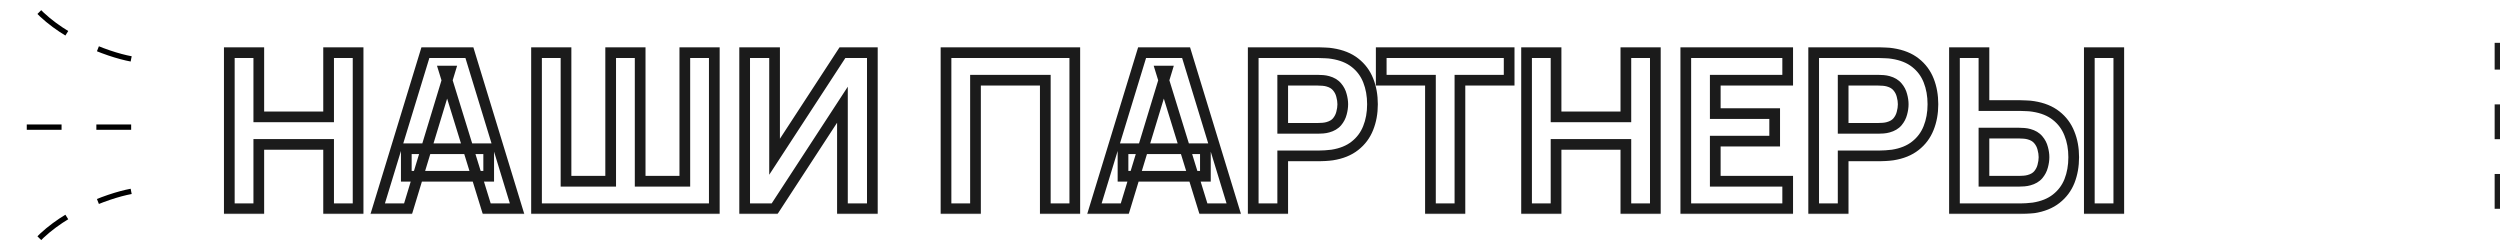 <svg width="934" height="94" viewBox="0 0 934 94" fill="none" xmlns="http://www.w3.org/2000/svg">
<mask id="path-1-outside-1_2090_5582" maskUnits="userSpaceOnUse" x="83" y="17" width="711" height="63" fill="black">
<rect fill="white" x="83" y="17" width="711" height="63"/>
<path d="M85.67 78V19.68H96.686V43.656H122.768V19.68H133.784V78H122.768V53.943H96.686V78H85.67ZM141.104 78L158.924 19.68H175.367L193.187 78H181.847L165.971 26.565H168.077L152.444 78H141.104ZM151.796 65.85V55.563H182.576V65.85H151.796ZM200.446 78V19.68H211.462V67.713H228.148V19.68H239.164V67.713H255.85V19.68H266.866V78H200.446ZM325.912 78H314.734V39.12L289.381 78H278.203V19.68H289.381V58.56L314.734 19.68H325.912V78ZM353.429 78V19.68H401.543V78H390.527V29.967H364.445V78H353.429ZM408.863 78L426.683 19.68H443.126L460.946 78H449.606L433.73 26.565H435.836L420.203 78H408.863ZM419.555 65.85V55.563H450.335V65.85H419.555ZM468.205 78V19.68H492.829C493.396 19.68 494.152 19.707 495.097 19.761C496.069 19.788 496.933 19.869 497.689 20.004C501.172 20.544 504.021 21.692 506.235 23.447C508.476 25.201 510.123 27.416 511.176 30.088C512.229 32.734 512.755 35.691 512.755 38.958C512.755 42.225 512.215 45.195 511.135 47.868C510.082 50.514 508.435 52.715 506.194 54.469C503.98 56.224 501.145 57.372 497.689 57.912C496.933 58.02 496.069 58.101 495.097 58.155C494.125 58.209 493.369 58.236 492.829 58.236H479.221V78H468.205ZM479.221 47.949H492.343C492.91 47.949 493.531 47.922 494.206 47.868C494.881 47.814 495.502 47.706 496.069 47.544C497.554 47.139 498.702 46.464 499.512 45.519C500.322 44.547 500.875 43.48 501.172 42.319C501.496 41.132 501.658 40.011 501.658 38.958C501.658 37.905 501.496 36.798 501.172 35.637C500.875 34.449 500.322 33.383 499.512 32.438C498.702 31.465 497.554 30.777 496.069 30.372C495.502 30.21 494.881 30.102 494.206 30.048C493.531 29.994 492.91 29.967 492.343 29.967H479.221V47.949ZM534.414 78V29.967H516.027V19.68H563.817V29.967H545.43V78H534.414ZM570.325 78V19.68H581.341V43.656H607.423V19.68H618.439V78H607.423V53.943H581.341V78H570.325ZM629.81 78V19.68H667.88V29.967H640.826V42.441H663.02V52.728H640.826V67.713H667.88V78H629.81ZM677.587 78V19.68H702.211C702.778 19.68 703.534 19.707 704.479 19.761C705.451 19.788 706.315 19.869 707.071 20.004C710.554 20.544 713.402 21.692 715.616 23.447C717.857 25.201 719.504 27.416 720.557 30.088C721.61 32.734 722.137 35.691 722.137 38.958C722.137 42.225 721.597 45.195 720.517 47.868C719.464 50.514 717.817 52.715 715.576 54.469C713.362 56.224 710.527 57.372 707.071 57.912C706.315 58.02 705.451 58.101 704.479 58.155C703.507 58.209 702.751 58.236 702.211 58.236H688.603V78H677.587ZM688.603 47.949H701.725C702.292 47.949 702.913 47.922 703.588 47.868C704.263 47.814 704.884 47.706 705.451 47.544C706.936 47.139 708.083 46.464 708.893 45.519C709.703 44.547 710.257 43.48 710.554 42.319C710.878 41.132 711.04 40.011 711.04 38.958C711.04 37.905 710.878 36.798 710.554 35.637C710.257 34.449 709.703 33.383 708.893 32.438C708.083 31.465 706.936 30.777 705.451 30.372C704.884 30.21 704.263 30.102 703.588 30.048C702.913 29.994 702.292 29.967 701.725 29.967H688.603V47.949ZM730.188 78V19.68H741.204V39.444H754.812C755.352 39.444 756.108 39.471 757.08 39.525C758.052 39.552 758.916 39.633 759.672 39.768C763.128 40.308 765.963 41.456 768.177 43.211C770.418 44.965 772.065 47.179 773.118 49.852C774.198 52.498 774.738 55.455 774.738 58.722C774.738 61.989 774.211 64.959 773.158 67.632C772.105 70.278 770.458 72.478 768.217 74.234C766.003 75.989 763.155 77.136 759.672 77.676C758.916 77.784 758.052 77.865 757.08 77.919C756.135 77.973 755.379 78 754.812 78H730.188ZM741.204 67.713H754.326C754.893 67.713 755.514 67.686 756.189 67.632C756.864 67.578 757.485 67.47 758.052 67.308C759.537 66.903 760.684 66.228 761.494 65.283C762.304 64.311 762.858 63.245 763.155 62.084C763.479 60.895 763.641 59.775 763.641 58.722C763.641 57.669 763.479 56.562 763.155 55.401C762.858 54.213 762.304 53.147 761.494 52.202C760.684 51.23 759.537 50.541 758.052 50.136C757.485 49.974 756.864 49.866 756.189 49.812C755.514 49.758 754.893 49.731 754.326 49.731H741.204V67.713ZM780.57 78V19.68H791.586V78H780.57Z"/>
</mask>
<path d="M85.67 78H83.67V80H85.67V78ZM85.67 19.68V17.68H83.67V19.68H85.67ZM96.686 19.68H98.686V17.68H96.686V19.68ZM96.686 43.656H94.686V45.656H96.686V43.656ZM122.768 43.656V45.656H124.768V43.656H122.768ZM122.768 19.68V17.68H120.768V19.68H122.768ZM133.784 19.68H135.784V17.68H133.784V19.68ZM133.784 78V80H135.784V78H133.784ZM122.768 78H120.768V80H122.768V78ZM122.768 53.943H124.768V51.943H122.768V53.943ZM96.686 53.943V51.943H94.686V53.943H96.686ZM96.686 78V80H98.686V78H96.686ZM87.67 78V19.68H83.67V78H87.67ZM85.67 21.68H96.686V17.68H85.67V21.68ZM94.686 19.68V43.656H98.686V19.68H94.686ZM96.686 45.656H122.768V41.656H96.686V45.656ZM124.768 43.656V19.68H120.768V43.656H124.768ZM122.768 21.68H133.784V17.68H122.768V21.68ZM131.784 19.68V78H135.784V19.68H131.784ZM133.784 76H122.768V80H133.784V76ZM124.768 78V53.943H120.768V78H124.768ZM122.768 51.943H96.686V55.943H122.768V51.943ZM94.686 53.943V78H98.686V53.943H94.686ZM96.686 76H85.67V80H96.686V76ZM141.104 78L139.192 77.416L138.402 80H141.104V78ZM158.924 19.68V17.68H157.444L157.012 19.096L158.924 19.68ZM175.367 19.68L177.28 19.096L176.848 17.68H175.367V19.68ZM193.187 78V80H195.89L195.1 77.416L193.187 78ZM181.847 78L179.936 78.59L180.372 80H181.847V78ZM165.971 26.565V24.565H163.261L164.06 27.155L165.971 26.565ZM168.077 26.565L169.991 27.147L170.776 24.565H168.077V26.565ZM152.444 78V80H153.927L154.358 78.582L152.444 78ZM151.796 65.85H149.796V67.85H151.796V65.85ZM151.796 55.563V53.563H149.796V55.563H151.796ZM182.576 55.563H184.576V53.563H182.576V55.563ZM182.576 65.85V67.85H184.576V65.85H182.576ZM143.017 78.584L160.837 20.264L157.012 19.096L139.192 77.416L143.017 78.584ZM158.924 21.68H175.367V17.68H158.924V21.68ZM173.455 20.264L191.275 78.584L195.1 77.416L177.28 19.096L173.455 20.264ZM193.187 76H181.847V80H193.187V76ZM183.758 77.41L167.882 25.975L164.06 27.155L179.936 78.59L183.758 77.41ZM165.971 28.565H168.077V24.565H165.971V28.565ZM166.164 25.983L150.531 77.418L154.358 78.582L169.991 27.147L166.164 25.983ZM152.444 76H141.104V80H152.444V76ZM153.796 65.85V55.563H149.796V65.85H153.796ZM151.796 57.563H182.576V53.563H151.796V57.563ZM180.576 55.563V65.85H184.576V55.563H180.576ZM182.576 63.85H151.796V67.85H182.576V63.85ZM200.446 78H198.446V80H200.446V78ZM200.446 19.68V17.68H198.446V19.68H200.446ZM211.462 19.68H213.462V17.68H211.462V19.68ZM211.462 67.713H209.462V69.713H211.462V67.713ZM228.148 67.713V69.713H230.148V67.713H228.148ZM228.148 19.68V17.68H226.148V19.68H228.148ZM239.164 19.68H241.164V17.68H239.164V19.68ZM239.164 67.713H237.164V69.713H239.164V67.713ZM255.85 67.713V69.713H257.85V67.713H255.85ZM255.85 19.68V17.68H253.85V19.68H255.85ZM266.866 19.68H268.866V17.68H266.866V19.68ZM266.866 78V80H268.866V78H266.866ZM202.446 78V19.68H198.446V78H202.446ZM200.446 21.68H211.462V17.68H200.446V21.68ZM209.462 19.68V67.713H213.462V19.68H209.462ZM211.462 69.713H228.148V65.713H211.462V69.713ZM230.148 67.713V19.68H226.148V67.713H230.148ZM228.148 21.68H239.164V17.68H228.148V21.68ZM237.164 19.68V67.713H241.164V19.68H237.164ZM239.164 69.713H255.85V65.713H239.164V69.713ZM257.85 67.713V19.68H253.85V67.713H257.85ZM255.85 21.68H266.866V17.68H255.85V21.68ZM264.866 19.68V78H268.866V19.68H264.866ZM266.866 76H200.446V80H266.866V76ZM325.912 78V80H327.912V78H325.912ZM314.734 78H312.734V80H314.734V78ZM314.734 39.12H316.734V32.391L313.059 38.028L314.734 39.12ZM289.381 78V80H290.465L291.056 79.092L289.381 78ZM278.203 78H276.203V80H278.203V78ZM278.203 19.68V17.68H276.203V19.68H278.203ZM289.381 19.68H291.381V17.68H289.381V19.68ZM289.381 58.56H287.381V65.289L291.056 59.652L289.381 58.56ZM314.734 19.68V17.68H313.651L313.059 18.588L314.734 19.68ZM325.912 19.68H327.912V17.68H325.912V19.68ZM325.912 76H314.734V80H325.912V76ZM316.734 78V39.12H312.734V78H316.734ZM313.059 38.028L287.706 76.908L291.056 79.092L316.41 40.212L313.059 38.028ZM289.381 76H278.203V80H289.381V76ZM280.203 78V19.68H276.203V78H280.203ZM278.203 21.68H289.381V17.68H278.203V21.68ZM287.381 19.68V58.56H291.381V19.68H287.381ZM291.056 59.652L316.41 20.772L313.059 18.588L287.706 57.468L291.056 59.652ZM314.734 21.68H325.912V17.68H314.734V21.68ZM323.912 19.68V78H327.912V19.68H323.912ZM353.429 78H351.429V80H353.429V78ZM353.429 19.68V17.68H351.429V19.68H353.429ZM401.543 19.68H403.543V17.68H401.543V19.68ZM401.543 78V80H403.543V78H401.543ZM390.527 78H388.527V80H390.527V78ZM390.527 29.967H392.527V27.967H390.527V29.967ZM364.445 29.967V27.967H362.445V29.967H364.445ZM364.445 78V80H366.445V78H364.445ZM355.429 78V19.68H351.429V78H355.429ZM353.429 21.68H401.543V17.68H353.429V21.68ZM399.543 19.68V78H403.543V19.68H399.543ZM401.543 76H390.527V80H401.543V76ZM392.527 78V29.967H388.527V78H392.527ZM390.527 27.967H364.445V31.967H390.527V27.967ZM362.445 29.967V78H366.445V29.967H362.445ZM364.445 76H353.429V80H364.445V76ZM408.863 78L406.95 77.416L406.161 80H408.863V78ZM426.683 19.68V17.68H425.203L424.77 19.096L426.683 19.68ZM443.126 19.68L445.039 19.096L444.606 17.68H443.126V19.68ZM460.946 78V80H463.649L462.859 77.416L460.946 78ZM449.606 78L447.695 78.59L448.13 80H449.606V78ZM433.73 26.565V24.565H431.02L431.819 27.155L433.73 26.565ZM435.836 26.565L437.75 27.147L438.534 24.565H435.836V26.565ZM420.203 78V80H421.686L422.117 78.582L420.203 78ZM419.555 65.85H417.555V67.85H419.555V65.85ZM419.555 55.563V53.563H417.555V55.563H419.555ZM450.335 55.563H452.335V53.563H450.335V55.563ZM450.335 65.85V67.85H452.335V65.85H450.335ZM410.776 78.584L428.596 20.264L424.77 19.096L406.95 77.416L410.776 78.584ZM426.683 21.68H443.126V17.68H426.683V21.68ZM441.213 20.264L459.033 78.584L462.859 77.416L445.039 19.096L441.213 20.264ZM460.946 76H449.606V80H460.946V76ZM451.517 77.41L435.641 25.975L431.819 27.155L447.695 78.59L451.517 77.41ZM433.73 28.565H435.836V24.565H433.73V28.565ZM433.923 25.983L418.29 77.418L422.117 78.582L437.75 27.147L433.923 25.983ZM420.203 76H408.863V80H420.203V76ZM421.555 65.85V55.563H417.555V65.85H421.555ZM419.555 57.563H450.335V53.563H419.555V57.563ZM448.335 55.563V65.85H452.335V55.563H448.335ZM450.335 63.85H419.555V67.85H450.335V63.85ZM468.205 78H466.205V80H468.205V78ZM468.205 19.68V17.68H466.205V19.68H468.205ZM495.097 19.761L494.983 21.758L495.012 21.759L495.042 21.76L495.097 19.761ZM497.689 20.004L497.338 21.973L497.36 21.977L497.383 21.98L497.689 20.004ZM506.235 23.447L504.992 25.014L505.002 25.021L506.235 23.447ZM511.176 30.088L509.315 30.822L509.317 30.828L511.176 30.088ZM511.135 47.868L509.281 47.119L509.277 47.129L511.135 47.868ZM506.194 54.469L504.961 52.895L504.952 52.902L506.194 54.469ZM497.689 57.912L497.972 59.892L497.985 59.89L497.998 59.888L497.689 57.912ZM495.097 58.155L495.208 60.152L495.097 58.155ZM479.221 58.236V56.236H477.221V58.236H479.221ZM479.221 78V80H481.221V78H479.221ZM479.221 47.949H477.221V49.949H479.221V47.949ZM494.206 47.868L494.366 49.862L494.206 47.868ZM496.069 47.544L495.543 45.614L495.531 45.618L495.52 45.621L496.069 47.544ZM499.512 45.519L501.03 46.821L501.039 46.81L501.048 46.799L499.512 45.519ZM501.172 42.319L499.243 41.793L499.238 41.809L499.235 41.824L501.172 42.319ZM501.172 35.637L499.232 36.122L499.238 36.148L499.246 36.175L501.172 35.637ZM499.512 32.438L497.975 33.718L497.984 33.728L497.993 33.739L499.512 32.438ZM496.069 30.372L495.52 32.295L495.531 32.298L495.543 32.301L496.069 30.372ZM494.206 30.048L494.047 32.042L494.206 30.048ZM479.221 29.967V27.967H477.221V29.967H479.221ZM470.205 78V19.68H466.205V78H470.205ZM468.205 21.68H492.829V17.68H468.205V21.68ZM492.829 21.68C493.341 21.68 494.055 21.705 494.983 21.758L495.211 17.764C494.25 17.709 493.451 17.68 492.829 17.68V21.68ZM495.042 21.76C495.939 21.785 496.701 21.859 497.338 21.973L498.041 18.035C497.165 17.879 496.199 17.791 495.153 17.762L495.042 21.76ZM497.383 21.98C500.607 22.48 503.109 23.521 504.992 25.014L507.477 21.879C504.932 19.862 501.737 18.608 497.996 18.028L497.383 21.98ZM505.002 25.021C506.959 26.554 508.391 28.477 509.315 30.822L513.036 29.355C511.854 26.354 509.992 23.849 507.468 21.872L505.002 25.021ZM509.317 30.828C510.264 33.207 510.755 35.907 510.755 38.958H514.755C514.755 35.475 514.193 32.262 513.034 29.349L509.317 30.828ZM510.755 38.958C510.755 42.002 510.253 44.714 509.281 47.119L512.99 48.617C514.178 45.676 514.755 42.448 514.755 38.958H510.755ZM509.277 47.129C508.355 49.446 506.923 51.358 504.961 52.895L507.427 56.044C509.947 54.071 511.81 51.582 512.993 48.608L509.277 47.129ZM504.952 52.902C503.066 54.397 500.576 55.437 497.38 55.936L497.998 59.888C501.715 59.307 504.895 58.052 507.437 56.037L504.952 52.902ZM497.406 55.932C496.72 56.03 495.915 56.106 494.986 56.158L495.208 60.152C496.223 60.096 497.146 60.01 497.972 59.892L497.406 55.932ZM494.986 56.158C494.027 56.211 493.314 56.236 492.829 56.236V60.236C493.424 60.236 494.223 60.207 495.208 60.152L494.986 56.158ZM492.829 56.236H479.221V60.236H492.829V56.236ZM477.221 58.236V78H481.221V58.236H477.221ZM479.221 76H468.205V80H479.221V76ZM479.221 49.949H492.343V45.949H479.221V49.949ZM492.343 49.949C492.972 49.949 493.647 49.919 494.366 49.862L494.047 45.874C493.415 45.925 492.848 45.949 492.343 45.949V49.949ZM494.366 49.862C495.154 49.799 495.907 49.67 496.619 49.467L495.52 45.621C495.097 45.742 494.609 45.829 494.047 45.874L494.366 49.862ZM496.595 49.474C498.374 48.988 499.904 48.135 501.03 46.821L497.993 44.217C497.499 44.793 496.734 45.29 495.543 45.614L496.595 49.474ZM501.048 46.799C502.038 45.612 502.735 44.28 503.11 42.815L499.235 41.824C499.015 42.681 498.606 43.482 497.975 44.239L501.048 46.799ZM503.102 42.846C503.465 41.514 503.658 40.216 503.658 38.958H499.658C499.658 39.806 499.528 40.749 499.243 41.793L503.102 42.846ZM503.658 38.958C503.658 37.699 503.464 36.411 503.099 35.099L499.246 36.175C499.528 37.185 499.658 38.111 499.658 38.958H503.658ZM503.112 35.152C502.739 33.658 502.039 32.313 501.03 31.136L497.993 33.739C498.605 34.452 499.011 35.24 499.232 36.122L503.112 35.152ZM501.048 31.157C499.923 29.808 498.389 28.932 496.595 28.442L495.543 32.301C496.72 32.622 497.48 33.123 497.975 33.718L501.048 31.157ZM496.619 28.449C495.907 28.246 495.154 28.117 494.366 28.054L494.047 32.042C494.609 32.087 495.097 32.174 495.52 32.295L496.619 28.449ZM494.366 28.054C493.647 27.997 492.972 27.967 492.343 27.967V31.967C492.848 31.967 493.415 31.991 494.047 32.042L494.366 28.054ZM492.343 27.967H479.221V31.967H492.343V27.967ZM477.221 29.967V47.949H481.221V29.967H477.221ZM534.414 78H532.414V80H534.414V78ZM534.414 29.967H536.414V27.967H534.414V29.967ZM516.027 29.967H514.027V31.967H516.027V29.967ZM516.027 19.68V17.68H514.027V19.68H516.027ZM563.817 19.68H565.817V17.68H563.817V19.68ZM563.817 29.967V31.967H565.817V29.967H563.817ZM545.43 29.967V27.967H543.43V29.967H545.43ZM545.43 78V80H547.43V78H545.43ZM536.414 78V29.967H532.414V78H536.414ZM534.414 27.967H516.027V31.967H534.414V27.967ZM518.027 29.967V19.68H514.027V29.967H518.027ZM516.027 21.68H563.817V17.68H516.027V21.68ZM561.817 19.68V29.967H565.817V19.68H561.817ZM563.817 27.967H545.43V31.967H563.817V27.967ZM543.43 29.967V78H547.43V29.967H543.43ZM545.43 76H534.414V80H545.43V76ZM570.325 78H568.325V80H570.325V78ZM570.325 19.68V17.68H568.325V19.68H570.325ZM581.341 19.68H583.341V17.68H581.341V19.68ZM581.341 43.656H579.341V45.656H581.341V43.656ZM607.423 43.656V45.656H609.423V43.656H607.423ZM607.423 19.68V17.68H605.423V19.68H607.423ZM618.439 19.68H620.439V17.68H618.439V19.68ZM618.439 78V80H620.439V78H618.439ZM607.423 78H605.423V80H607.423V78ZM607.423 53.943H609.423V51.943H607.423V53.943ZM581.341 53.943V51.943H579.341V53.943H581.341ZM581.341 78V80H583.341V78H581.341ZM572.325 78V19.68H568.325V78H572.325ZM570.325 21.68H581.341V17.68H570.325V21.68ZM579.341 19.68V43.656H583.341V19.68H579.341ZM581.341 45.656H607.423V41.656H581.341V45.656ZM609.423 43.656V19.68H605.423V43.656H609.423ZM607.423 21.68H618.439V17.68H607.423V21.68ZM616.439 19.68V78H620.439V19.68H616.439ZM618.439 76H607.423V80H618.439V76ZM609.423 78V53.943H605.423V78H609.423ZM607.423 51.943H581.341V55.943H607.423V51.943ZM579.341 53.943V78H583.341V53.943H579.341ZM581.341 76H570.325V80H581.341V76ZM629.81 78H627.81V80H629.81V78ZM629.81 19.68V17.68H627.81V19.68H629.81ZM667.88 19.68H669.88V17.68H667.88V19.68ZM667.88 29.967V31.967H669.88V29.967H667.88ZM640.826 29.967V27.967H638.826V29.967H640.826ZM640.826 42.441H638.826V44.441H640.826V42.441ZM663.02 42.441H665.02V40.441H663.02V42.441ZM663.02 52.728V54.728H665.02V52.728H663.02ZM640.826 52.728V50.728H638.826V52.728H640.826ZM640.826 67.713H638.826V69.713H640.826V67.713ZM667.88 67.713H669.88V65.713H667.88V67.713ZM667.88 78V80H669.88V78H667.88ZM631.81 78V19.68H627.81V78H631.81ZM629.81 21.68H667.88V17.68H629.81V21.68ZM665.88 19.68V29.967H669.88V19.68H665.88ZM667.88 27.967H640.826V31.967H667.88V27.967ZM638.826 29.967V42.441H642.826V29.967H638.826ZM640.826 44.441H663.02V40.441H640.826V44.441ZM661.02 42.441V52.728H665.02V42.441H661.02ZM663.02 50.728H640.826V54.728H663.02V50.728ZM638.826 52.728V67.713H642.826V52.728H638.826ZM640.826 69.713H667.88V65.713H640.826V69.713ZM665.88 67.713V78H669.88V67.713H665.88ZM667.88 76H629.81V80H667.88V76ZM677.587 78H675.587V80H677.587V78ZM677.587 19.68V17.68H675.587V19.68H677.587ZM704.479 19.761L704.365 21.758L704.394 21.759L704.423 21.76L704.479 19.761ZM707.071 20.004L706.719 21.973L706.742 21.977L706.765 21.98L707.071 20.004ZM715.617 23.447L714.374 25.014L714.383 25.021L715.617 23.447ZM720.557 30.088L718.697 30.822L718.699 30.828L720.557 30.088ZM720.517 47.868L718.663 47.119L718.659 47.129L720.517 47.868ZM715.576 54.469L714.343 52.895L714.334 52.902L715.576 54.469ZM707.071 57.912L707.354 59.892L707.367 59.89L707.38 59.888L707.071 57.912ZM704.479 58.155L704.59 60.152L704.479 58.155ZM688.603 58.236V56.236H686.603V58.236H688.603ZM688.603 78V80H690.603V78H688.603ZM688.603 47.949H686.603V49.949H688.603V47.949ZM703.588 47.868L703.747 49.862L703.588 47.868ZM705.451 47.544L704.925 45.614L704.913 45.618L704.902 45.621L705.451 47.544ZM708.893 45.519L710.412 46.821L710.421 46.81L710.43 46.799L708.893 45.519ZM710.554 42.319L708.624 41.793L708.62 41.809L708.616 41.824L710.554 42.319ZM710.554 35.637L708.614 36.122L708.62 36.148L708.628 36.175L710.554 35.637ZM708.893 32.438L707.357 33.718L707.366 33.728L707.375 33.739L708.893 32.438ZM705.451 30.372L704.902 32.295L704.913 32.298L704.925 32.301L705.451 30.372ZM703.588 30.048L703.428 32.042H703.429L703.588 30.048ZM688.603 29.967V27.967H686.603V29.967H688.603ZM679.587 78V19.68H675.587V78H679.587ZM677.587 21.68H702.211V17.68H677.587V21.68ZM702.211 21.68C702.723 21.68 703.436 21.705 704.365 21.758L704.593 17.764C703.632 17.709 702.833 17.68 702.211 17.68V21.68ZM704.423 21.76C705.321 21.785 706.083 21.859 706.719 21.973L707.423 18.035C706.547 17.879 705.581 17.791 704.535 17.762L704.423 21.76ZM706.765 21.98C709.989 22.48 712.491 23.521 714.374 25.014L716.859 21.879C714.314 19.862 711.119 18.608 707.377 18.028L706.765 21.98ZM714.383 25.021C716.341 26.554 717.773 28.477 718.697 30.822L722.418 29.355C721.236 26.354 719.374 23.849 716.85 21.872L714.383 25.021ZM718.699 30.828C719.646 33.207 720.137 35.907 720.137 38.958H724.137C724.137 35.475 723.575 32.262 722.416 29.349L718.699 30.828ZM720.137 38.958C720.137 42.002 719.634 44.714 718.663 47.119L722.371 48.617C723.56 45.676 724.137 42.448 724.137 38.958H720.137ZM718.659 47.129C717.737 49.446 716.305 51.358 714.343 52.895L716.809 56.044C719.329 54.071 721.191 51.582 722.375 48.608L718.659 47.129ZM714.334 52.902C712.448 54.397 709.957 55.437 706.762 55.936L707.38 59.888C711.097 59.307 714.276 58.052 716.818 56.037L714.334 52.902ZM706.788 55.932C706.102 56.03 705.297 56.106 704.368 56.158L704.59 60.152C705.605 60.096 706.528 60.01 707.354 59.892L706.788 55.932ZM704.368 56.158C703.409 56.211 702.696 56.236 702.211 56.236V60.236C702.806 60.236 703.605 60.207 704.59 60.152L704.368 56.158ZM702.211 56.236H688.603V60.236H702.211V56.236ZM686.603 58.236V78H690.603V58.236H686.603ZM688.603 76H677.587V80H688.603V76ZM688.603 49.949H701.725V45.949H688.603V49.949ZM701.725 49.949C702.354 49.949 703.029 49.919 703.747 49.862L703.429 45.874C702.797 45.925 702.23 45.949 701.725 45.949V49.949ZM703.747 49.862C704.535 49.799 705.289 49.67 706 49.467L704.902 45.621C704.479 45.742 703.99 45.829 703.429 45.874L703.747 49.862ZM705.977 49.474C707.756 48.988 709.286 48.135 710.412 46.821L707.375 44.217C706.881 44.793 706.116 45.29 704.925 45.614L705.977 49.474ZM710.43 46.799C711.419 45.612 712.117 44.28 712.492 42.815L708.616 41.824C708.397 42.681 707.988 43.482 707.357 44.239L710.43 46.799ZM712.484 42.846C712.847 41.514 713.04 40.216 713.04 38.958H709.04C709.04 39.806 708.909 40.749 708.624 41.793L712.484 42.846ZM713.04 38.958C713.04 37.699 712.846 36.411 712.48 35.099L708.628 36.175C708.91 37.185 709.04 38.111 709.04 38.958H713.04ZM712.494 35.152C712.121 33.658 711.421 32.313 710.412 31.136L707.375 33.739C707.986 34.452 708.393 35.24 708.614 36.122L712.494 35.152ZM710.43 31.157C709.305 29.808 707.771 28.932 705.977 28.442L704.925 32.301C706.101 32.622 706.862 33.123 707.357 33.718L710.43 31.157ZM706 28.449C705.289 28.246 704.535 28.117 703.747 28.054L703.429 32.042C703.99 32.087 704.479 32.174 704.902 32.295L706 28.449ZM703.747 28.054C703.029 27.997 702.354 27.967 701.725 27.967V31.967C702.23 31.967 702.797 31.991 703.428 32.042L703.747 28.054ZM701.725 27.967H688.603V31.967H701.725V27.967ZM686.603 29.967V47.949H690.603V29.967H686.603ZM730.188 78H728.188V80H730.188V78ZM730.188 19.68V17.68H728.188V19.68H730.188ZM741.204 19.68H743.204V17.68H741.204V19.68ZM741.204 39.444H739.204V41.444H741.204V39.444ZM757.08 39.525L756.969 41.522L756.996 41.523L757.024 41.524L757.08 39.525ZM759.672 39.768L759.32 41.737L759.341 41.741L759.363 41.744L759.672 39.768ZM768.177 43.211L766.934 44.778L766.943 44.785L768.177 43.211ZM773.118 49.852L771.257 50.586L771.261 50.597L771.266 50.608L773.118 49.852ZM773.158 67.632L775.016 68.371L775.019 68.365L773.158 67.632ZM768.217 74.234L766.984 72.659L766.975 72.666L768.217 74.234ZM759.672 77.676L759.954 79.656L759.966 79.654L759.978 79.652L759.672 77.676ZM757.08 77.919L756.969 75.922L756.966 75.922L757.08 77.919ZM741.204 67.713H739.204V69.713H741.204V67.713ZM756.189 67.632L756.029 65.638L756.189 67.632ZM758.052 67.308L757.525 65.379L757.514 65.382L757.502 65.385L758.052 67.308ZM761.494 65.283L763.013 66.585L763.022 66.574L763.031 66.563L761.494 65.283ZM763.155 62.084L761.225 61.557L761.221 61.572L761.217 61.588L763.155 62.084ZM763.155 55.401L761.214 55.886L761.221 55.912L761.228 55.939L763.155 55.401ZM761.494 52.202L759.958 53.482L759.967 53.492L759.976 53.503L761.494 52.202ZM758.052 50.136L757.502 52.059L757.514 52.062L757.525 52.066L758.052 50.136ZM756.189 49.812L756.348 47.818L756.189 49.812ZM741.204 49.731V47.731H739.204V49.731H741.204ZM780.57 78H778.57V80H780.57V78ZM780.57 19.68V17.68H778.57V19.68H780.57ZM791.586 19.68H793.586V17.68H791.586V19.68ZM791.586 78V80H793.586V78H791.586ZM732.188 78V19.68H728.188V78H732.188ZM730.188 21.68H741.204V17.68H730.188V21.68ZM739.204 19.68V39.444H743.204V19.68H739.204ZM741.204 41.444H754.812V37.444H741.204V41.444ZM754.812 41.444C755.296 41.444 756.009 41.469 756.969 41.522L757.191 37.528C756.206 37.473 755.407 37.444 754.812 37.444V41.444ZM757.024 41.524C757.922 41.549 758.684 41.623 759.32 41.737L760.023 37.799C759.148 37.643 758.182 37.555 757.135 37.526L757.024 41.524ZM759.363 41.744C762.558 42.243 765.048 43.283 766.934 44.778L769.419 41.643C766.877 39.628 763.697 38.373 759.98 37.792L759.363 41.744ZM766.943 44.785C768.901 46.318 770.333 48.241 771.257 50.586L774.978 49.119C773.796 46.118 771.934 43.613 769.41 41.636L766.943 44.785ZM771.266 50.608C772.235 52.983 772.738 55.677 772.738 58.722H776.738C776.738 55.233 776.16 52.014 774.969 49.097L771.266 50.608ZM772.738 58.722C772.738 61.772 772.247 64.489 771.297 66.899L775.019 68.365C776.176 65.429 776.738 62.206 776.738 58.722H772.738ZM771.3 66.892C770.378 69.21 768.946 71.122 766.984 72.659L769.45 75.808C771.97 73.835 773.833 71.346 775.016 68.371L771.3 66.892ZM766.975 72.666C765.091 74.159 762.59 75.2 759.365 75.7L759.978 79.652C763.72 79.072 766.915 77.818 769.46 75.801L766.975 72.666ZM759.389 75.696C758.703 75.794 757.898 75.871 756.969 75.922L757.191 79.916C758.205 79.859 759.128 79.774 759.954 79.656L759.389 75.696ZM756.966 75.922C756.037 75.975 755.324 76 754.812 76V80C755.433 80 756.232 79.971 757.194 79.916L756.966 75.922ZM754.812 76H730.188V80H754.812V76ZM741.204 69.713H754.326V65.713H741.204V69.713ZM754.326 69.713C754.955 69.713 755.63 69.683 756.348 69.626L756.029 65.638C755.397 65.689 754.83 65.713 754.326 65.713V69.713ZM756.348 69.626C757.136 69.563 757.89 69.434 758.601 69.231L757.502 65.385C757.08 65.506 756.591 65.593 756.029 65.638L756.348 69.626ZM758.578 69.237C760.357 68.752 761.886 67.899 763.013 66.585L759.976 63.981C759.482 64.557 758.716 65.054 757.525 65.379L758.578 69.237ZM763.031 66.563C764.02 65.376 764.717 64.044 765.092 62.579L761.217 61.588C760.998 62.445 760.588 63.246 759.958 64.003L763.031 66.563ZM765.084 62.61C765.447 61.278 765.641 59.98 765.641 58.722H761.641C761.641 59.57 761.51 60.513 761.225 61.557L765.084 62.61ZM765.641 58.722C765.641 57.463 765.447 56.175 765.081 54.863L761.228 55.939C761.51 56.949 761.641 57.875 761.641 58.722H765.641ZM765.095 54.916C764.721 53.422 764.021 52.077 763.013 50.9L759.976 53.503C760.587 54.216 760.994 55.004 761.214 55.886L765.095 54.916ZM763.031 50.921C761.906 49.572 760.371 48.696 758.578 48.206L757.525 52.066C758.702 52.386 759.462 52.887 759.958 53.482L763.031 50.921ZM758.601 48.213C757.89 48.01 757.136 47.881 756.348 47.818L756.029 51.806C756.591 51.851 757.08 51.938 757.502 52.059L758.601 48.213ZM756.348 47.818C755.63 47.761 754.955 47.731 754.326 47.731V51.731C754.83 51.731 755.397 51.755 756.029 51.806L756.348 47.818ZM754.326 47.731H741.204V51.731H754.326V47.731ZM739.204 49.731V67.713H743.204V49.731H739.204ZM782.57 78V19.68H778.57V78H782.57ZM780.57 21.68H791.586V17.68H780.57V21.68ZM789.586 19.68V78H793.586V19.68H789.586ZM791.586 76H780.57V80H791.586V76Z" fill="#1B1B1B" mask="url(#path-1-outside-1_2090_5582)"/>
<path d="M933 78V16" stroke="#1B1B1B" stroke-width="2" stroke-dasharray="13 13"/>
<path d="M49 71.5C40 73.167 21.5 80 11.5 92.5M49 47.5H0M49 22C40 20.333 21.5 13.5 11.5 1" stroke="black" stroke-width="2" stroke-dasharray="13 13"/>
</svg>
